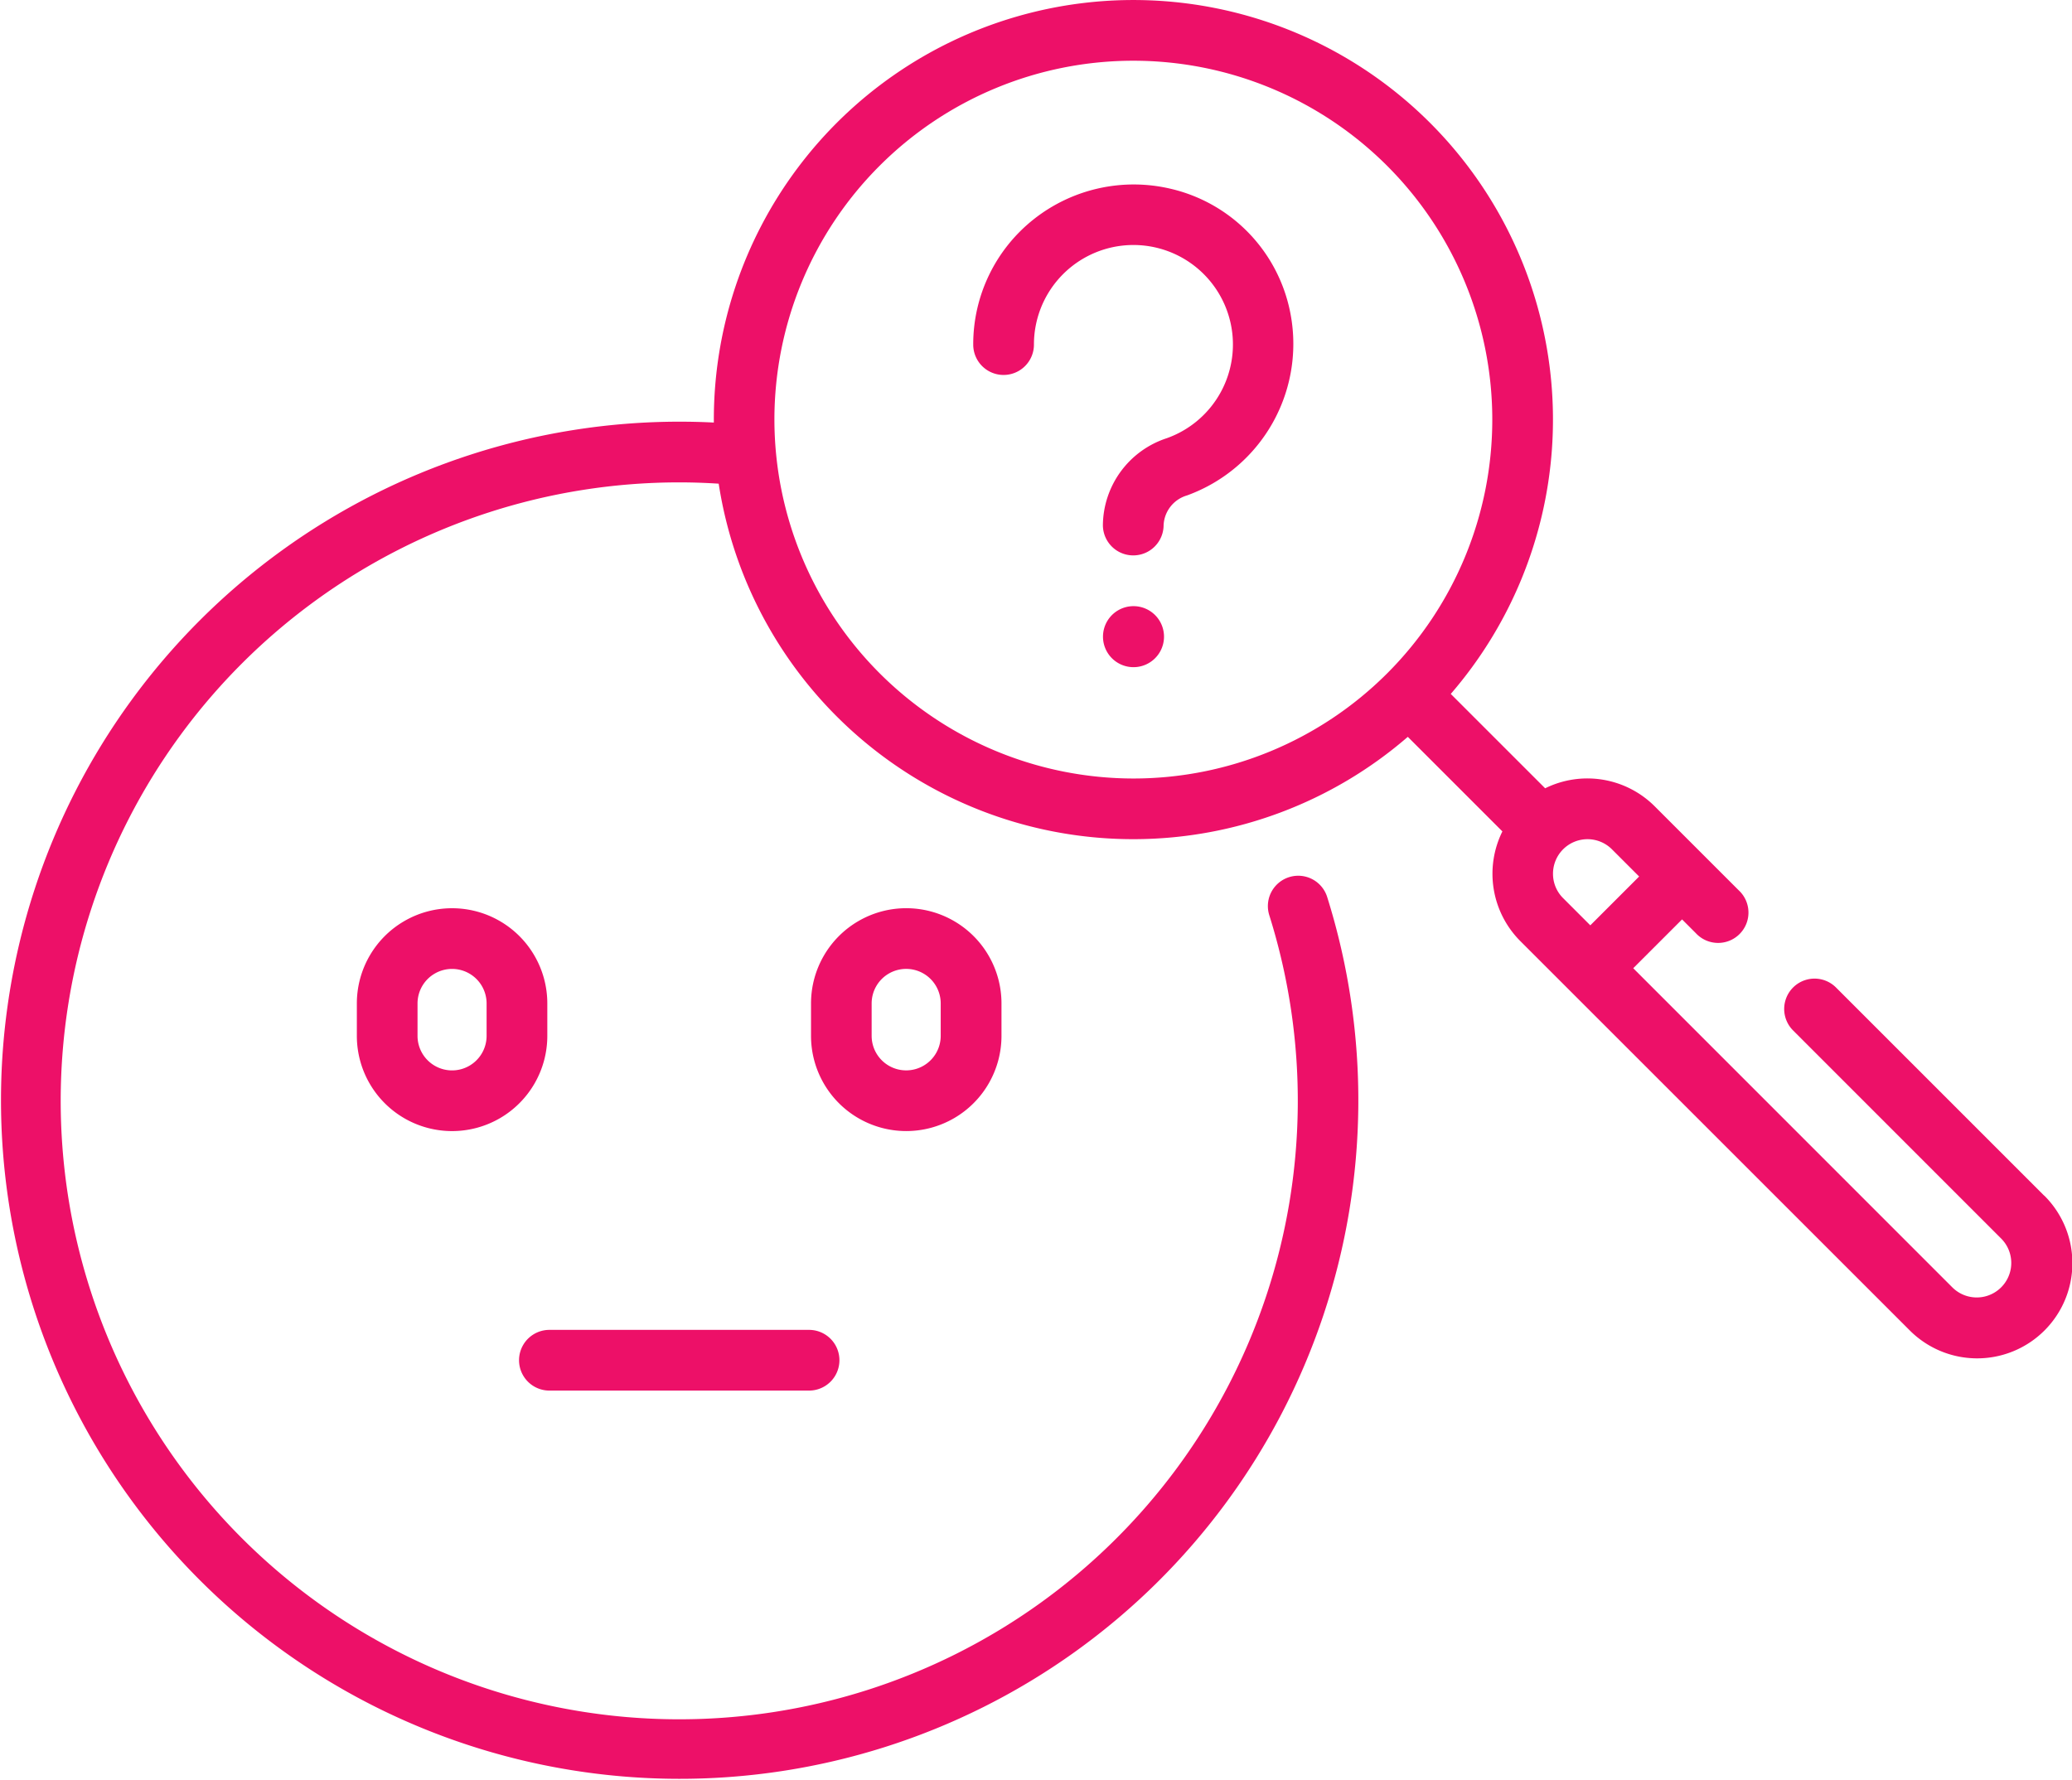 <svg xmlns="http://www.w3.org/2000/svg" width="73.41" height="63.067" viewBox="0 0 73.41 63.067">
  <g id="Group_7563" data-name="Group 7563" transform="translate(-428.885 -6285.753)">
    <path id="Path_70835" data-name="Path 70835" d="M94.926,263.892a3.374,3.374,0,1,0-6.748,0v1.149a3.374,3.374,0,0,0,6.748,0Zm-2.151,1.149a1.223,1.223,0,0,1-2.447,0v-1.149a1.223,1.223,0,0,1,2.447,0Z" transform="translate(353.35 6057.418)" fill="#ed1068"/>
    <path id="Path_70836" data-name="Path 70836" d="M207.152,265.041v-1.149a3.374,3.374,0,0,0-6.748,0v1.149a3.374,3.374,0,0,0,6.748,0Zm-4.6,0v-1.149a1.223,1.223,0,0,1,2.447,0v1.149a1.223,1.223,0,0,1-2.447,0Z" transform="translate(257.215 6057.417)" fill="#ed1068"/>
    <path id="Path_70837" data-name="Path 70837" d="M129.333,366.879h9.2a1.075,1.075,0,0,0,0-2.151h-9.2a1.075,1.075,0,1,0,0,2.151Z" transform="translate(319.017 5968.149)" fill="#ed1068"/>
    <path id="Path_70838" data-name="Path 70838" d="M247.479,81.818a5.708,5.708,0,0,0-4.857,1.085,5.647,5.647,0,0,0-2.138,4.437,1.075,1.075,0,1,0,2.151,0,3.525,3.525,0,1,1,4.7,3.319,3.275,3.275,0,0,0-2.257,3.075,1.075,1.075,0,0,0,2.151,0,1.153,1.153,0,0,1,.828-1.049,5.712,5.712,0,0,0,3.619-6.668A5.613,5.613,0,0,0,247.479,81.818Z" transform="translate(222.882 6210.624)" fill="#ed1068"/>
    <path id="Path_70839" data-name="Path 70839" d="M72.424,78.434l-7.375-7.375a1.075,1.075,0,1,0-1.521,1.521L70.9,79.954a1.223,1.223,0,1,1-1.73,1.73L57.865,70.376l1.73-1.73.487.487A1.075,1.075,0,1,0,61.6,67.613l-2.971-2.971A3.376,3.376,0,0,0,54.744,64L51.4,60.656a14.865,14.865,0,1,0-26.109-9.721c0,.035,0,.07,0,.105-.408-.021-.817-.031-1.225-.031A24.045,24.045,0,1,0,47.021,67.851a1.075,1.075,0,1,0-2.051.646A21.915,21.915,0,1,1,24.063,53.16c.465,0,.932.016,1.4.046a14.861,14.861,0,0,0,24.415,8.971l3.351,3.351a3.378,3.378,0,0,0,.634,3.885L67.652,83.2a3.374,3.374,0,1,0,4.772-4.771Zm-44.987-27.5A12.717,12.717,0,1,1,40.154,63.653,12.731,12.731,0,0,1,27.437,50.936ZM55.022,67.027a1.223,1.223,0,0,1,2.088-.865l.964.964-1.73,1.73-.964-.964A1.216,1.216,0,0,1,55.022,67.027Z" transform="translate(428.885 6249.686)" fill="#ed1068"/>
    <path id="Path_70840" data-name="Path 70840" d="M273.669,185.868h-.011a1.081,1.081,0,1,0,.011,0Z" transform="translate(195.381 6121.364)" fill="#ed1068"/>
  </g>
</svg>
